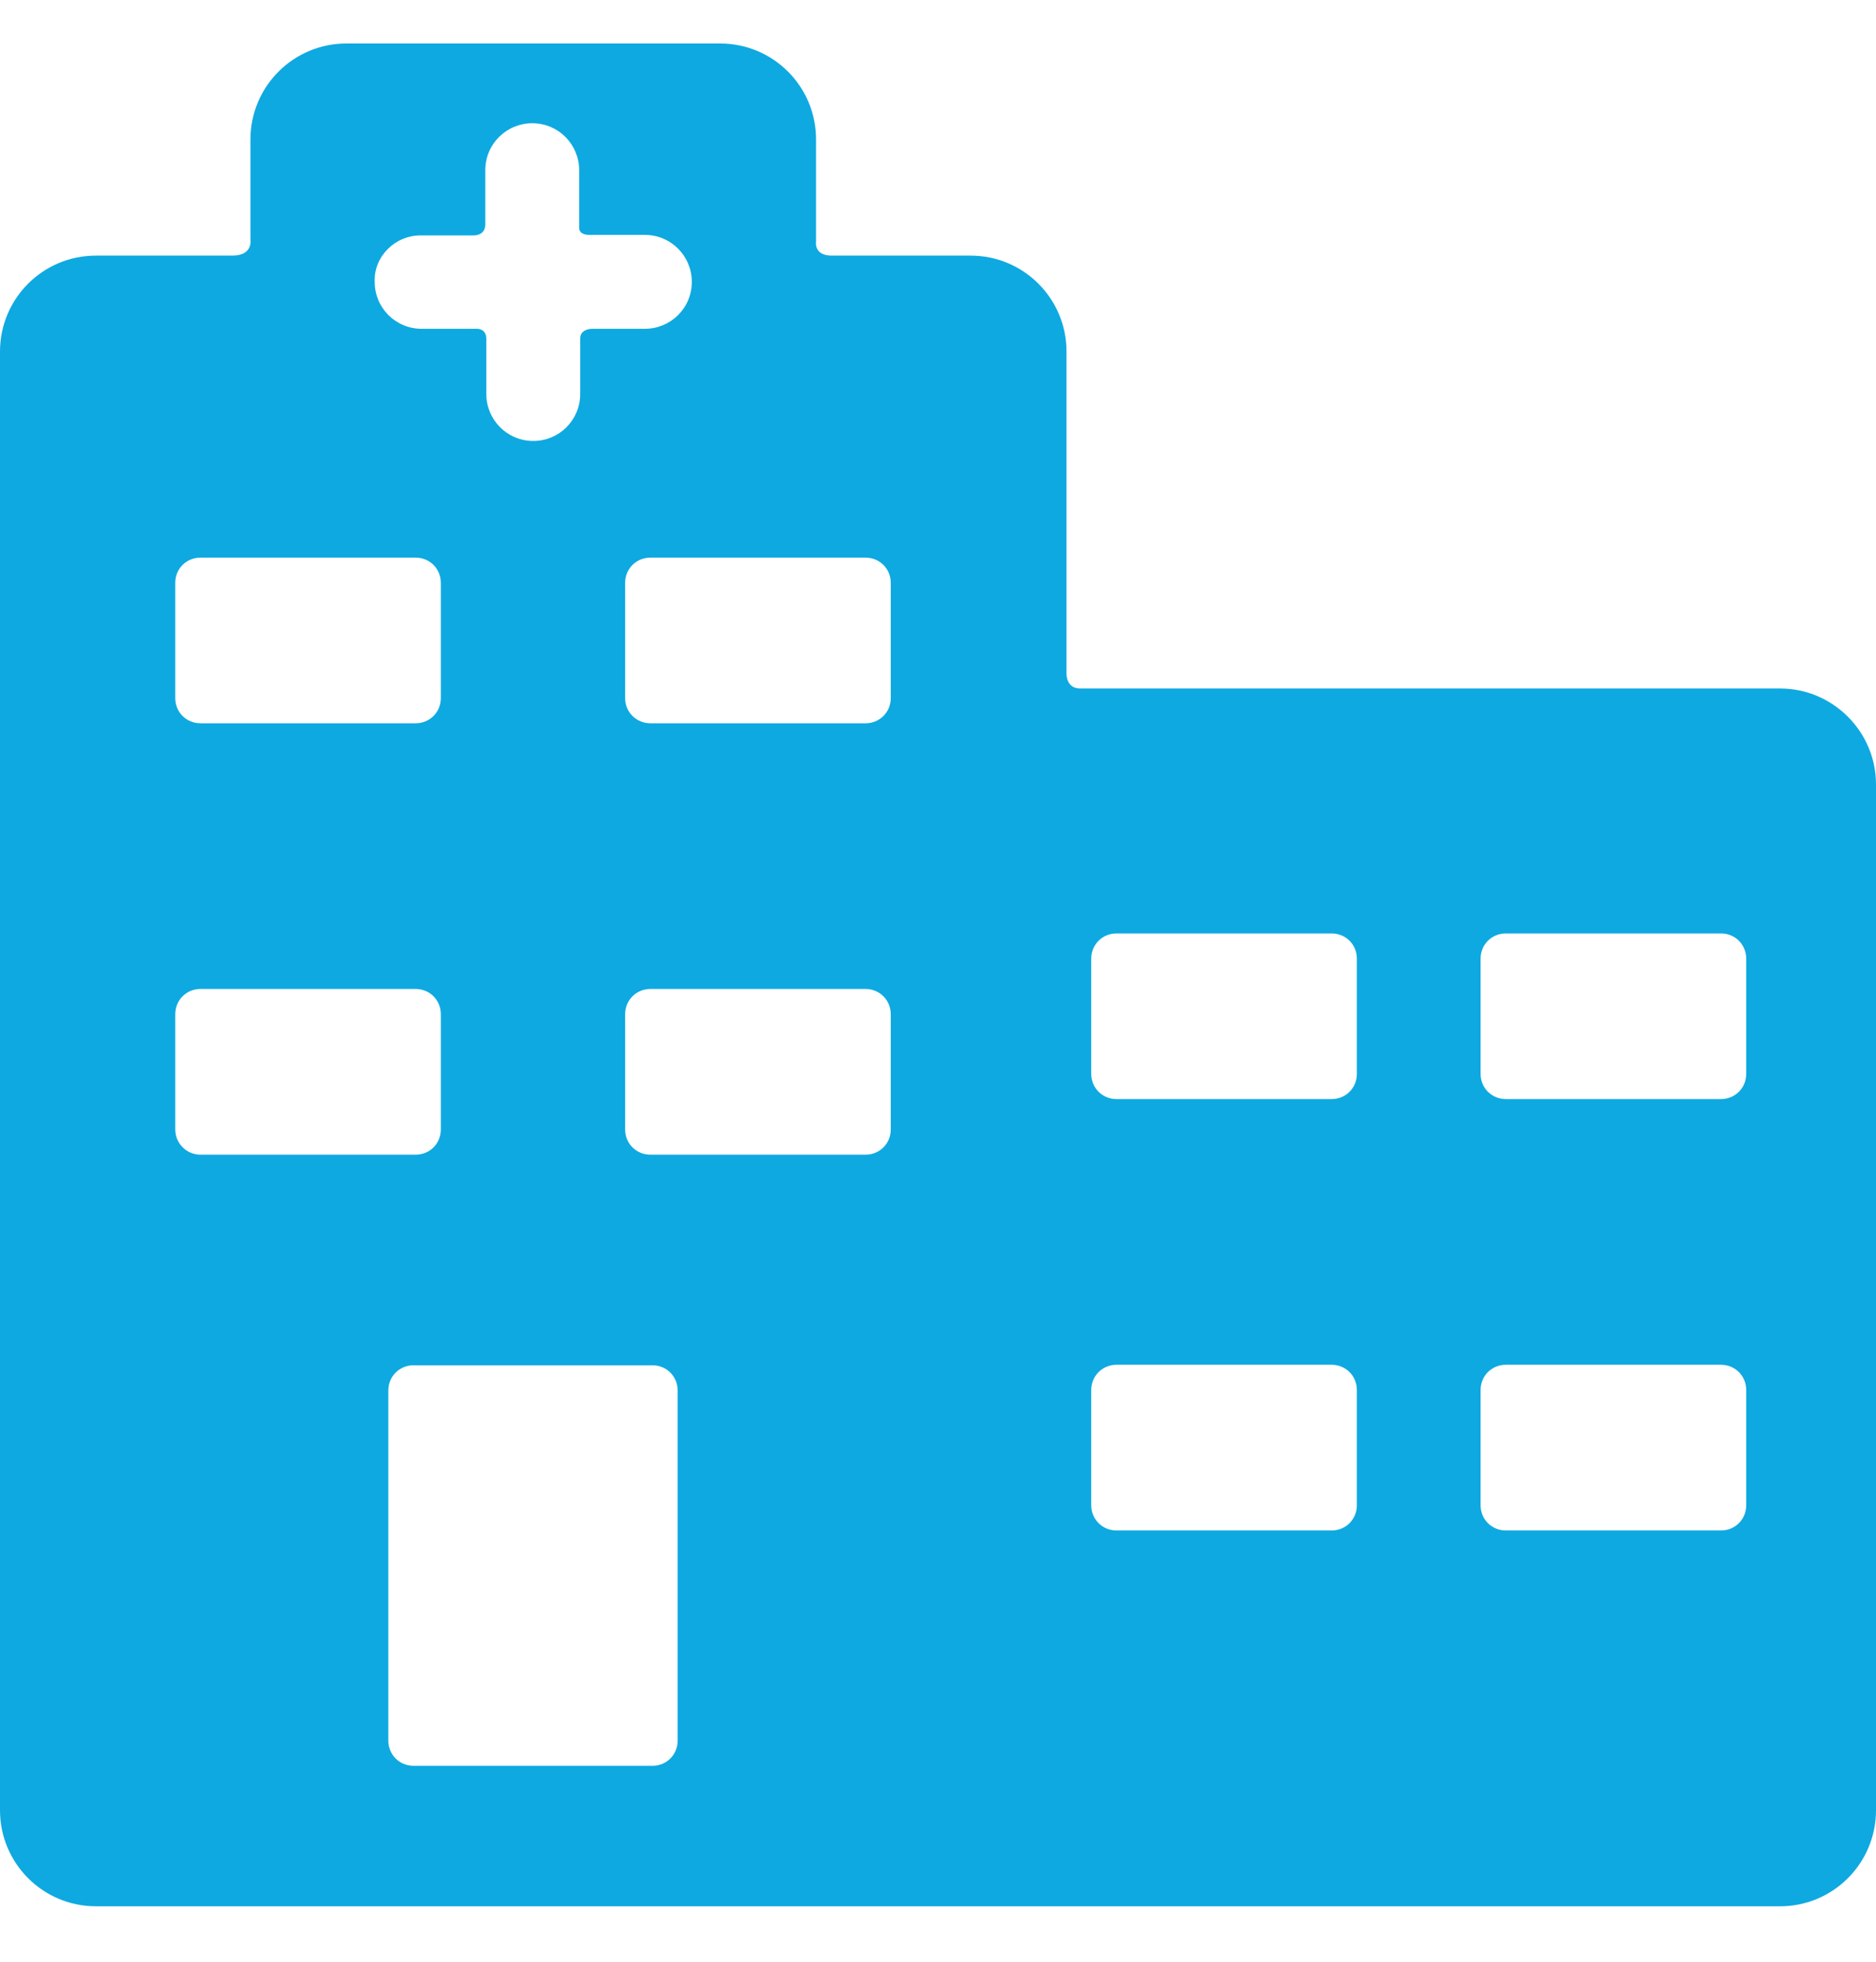<svg width="22" height="23" viewBox="0 0 22 23" fill="none" xmlns="http://www.w3.org/2000/svg">
<path d="M20.875 8.072C20.875 8.072 14.704 8.072 12.667 8.072C12.501 8.072 12.507 7.9 12.507 7.9V4.122C12.507 3.5 12.004 2.997 11.382 2.997C11.382 2.997 10.162 2.997 9.753 2.997C9.54 2.997 9.57 2.831 9.57 2.831V1.635C9.57 1.013 9.067 0.51 8.445 0.51H4.062C3.441 0.51 2.937 1.013 2.937 1.635V2.807C2.937 2.807 2.973 2.997 2.724 2.997C2.339 2.997 1.125 2.997 1.125 2.997C0.503 2.997 0 3.5 0 4.122V21.224C0 21.846 0.503 22.35 1.125 22.35H20.875C21.497 22.35 22 21.846 22 21.224V9.197C22 8.575 21.491 8.072 20.875 8.072ZM4.933 2.76H5.555C5.555 2.76 5.691 2.766 5.691 2.63C5.691 2.47 5.691 1.996 5.691 1.996C5.691 1.688 5.94 1.445 6.242 1.445C6.55 1.445 6.792 1.694 6.792 1.996C6.792 1.996 6.792 2.505 6.792 2.671C6.792 2.76 6.911 2.754 6.911 2.754H7.562C7.87 2.754 8.113 3.003 8.113 3.305C8.113 3.613 7.864 3.855 7.562 3.855H6.94C6.94 3.855 6.804 3.855 6.804 3.968C6.804 4.134 6.804 4.619 6.804 4.619C6.804 4.927 6.556 5.17 6.254 5.17C5.946 5.17 5.703 4.921 5.703 4.619C5.703 4.619 5.703 4.14 5.703 3.974C5.703 3.843 5.584 3.855 5.584 3.855H4.945C4.637 3.855 4.394 3.607 4.394 3.305C4.382 3.009 4.631 2.76 4.933 2.76ZM2.055 6.834C2.055 6.668 2.185 6.538 2.351 6.538H4.874C5.04 6.538 5.17 6.668 5.17 6.834V8.184C5.17 8.35 5.04 8.48 4.874 8.48H2.351C2.185 8.48 2.055 8.35 2.055 8.184V6.834ZM2.055 13.242V11.892C2.055 11.726 2.185 11.595 2.351 11.595H4.874C5.04 11.595 5.17 11.726 5.17 11.892V13.242C5.17 13.408 5.04 13.538 4.874 13.538H2.351C2.185 13.538 2.055 13.402 2.055 13.242ZM7.947 20.407C7.947 20.573 7.817 20.703 7.651 20.703H4.85C4.684 20.703 4.554 20.573 4.554 20.407V16.303C4.554 16.137 4.684 16.007 4.85 16.007H7.651C7.817 16.007 7.947 16.137 7.947 16.303V20.407ZM10.446 13.242C10.446 13.408 10.316 13.538 10.15 13.538H7.627C7.462 13.538 7.331 13.408 7.331 13.242V11.892C7.331 11.726 7.462 11.595 7.627 11.595H10.15C10.316 11.595 10.446 11.726 10.446 11.892V13.242ZM10.446 8.184C10.446 8.35 10.316 8.48 10.15 8.48H7.627C7.462 8.48 7.331 8.35 7.331 8.184V6.834C7.331 6.668 7.462 6.538 7.627 6.538H10.15C10.316 6.538 10.446 6.668 10.446 6.834V8.184ZM15.912 17.648C15.912 17.813 15.782 17.944 15.616 17.944H13.093C12.928 17.944 12.797 17.813 12.797 17.648V16.297C12.797 16.132 12.928 16.001 13.093 16.001H15.616C15.782 16.001 15.912 16.132 15.912 16.297V17.648ZM15.912 12.59C15.912 12.756 15.782 12.886 15.616 12.886H13.093C12.928 12.886 12.797 12.756 12.797 12.59V11.24C12.797 11.074 12.928 10.944 13.093 10.944H15.616C15.782 10.944 15.912 11.074 15.912 11.24V12.59ZM20.478 17.648C20.478 17.813 20.348 17.944 20.182 17.944H17.659C17.493 17.944 17.363 17.813 17.363 17.648V16.297C17.363 16.132 17.493 16.001 17.659 16.001H20.182C20.348 16.001 20.478 16.132 20.478 16.297V17.648ZM20.478 12.59C20.478 12.756 20.348 12.886 20.182 12.886H17.659C17.493 12.886 17.363 12.756 17.363 12.59V11.24C17.363 11.074 17.493 10.944 17.659 10.944H20.182C20.348 10.944 20.478 11.074 20.478 11.24V12.59Z" fill="#0EA9E1"/>
</svg>
